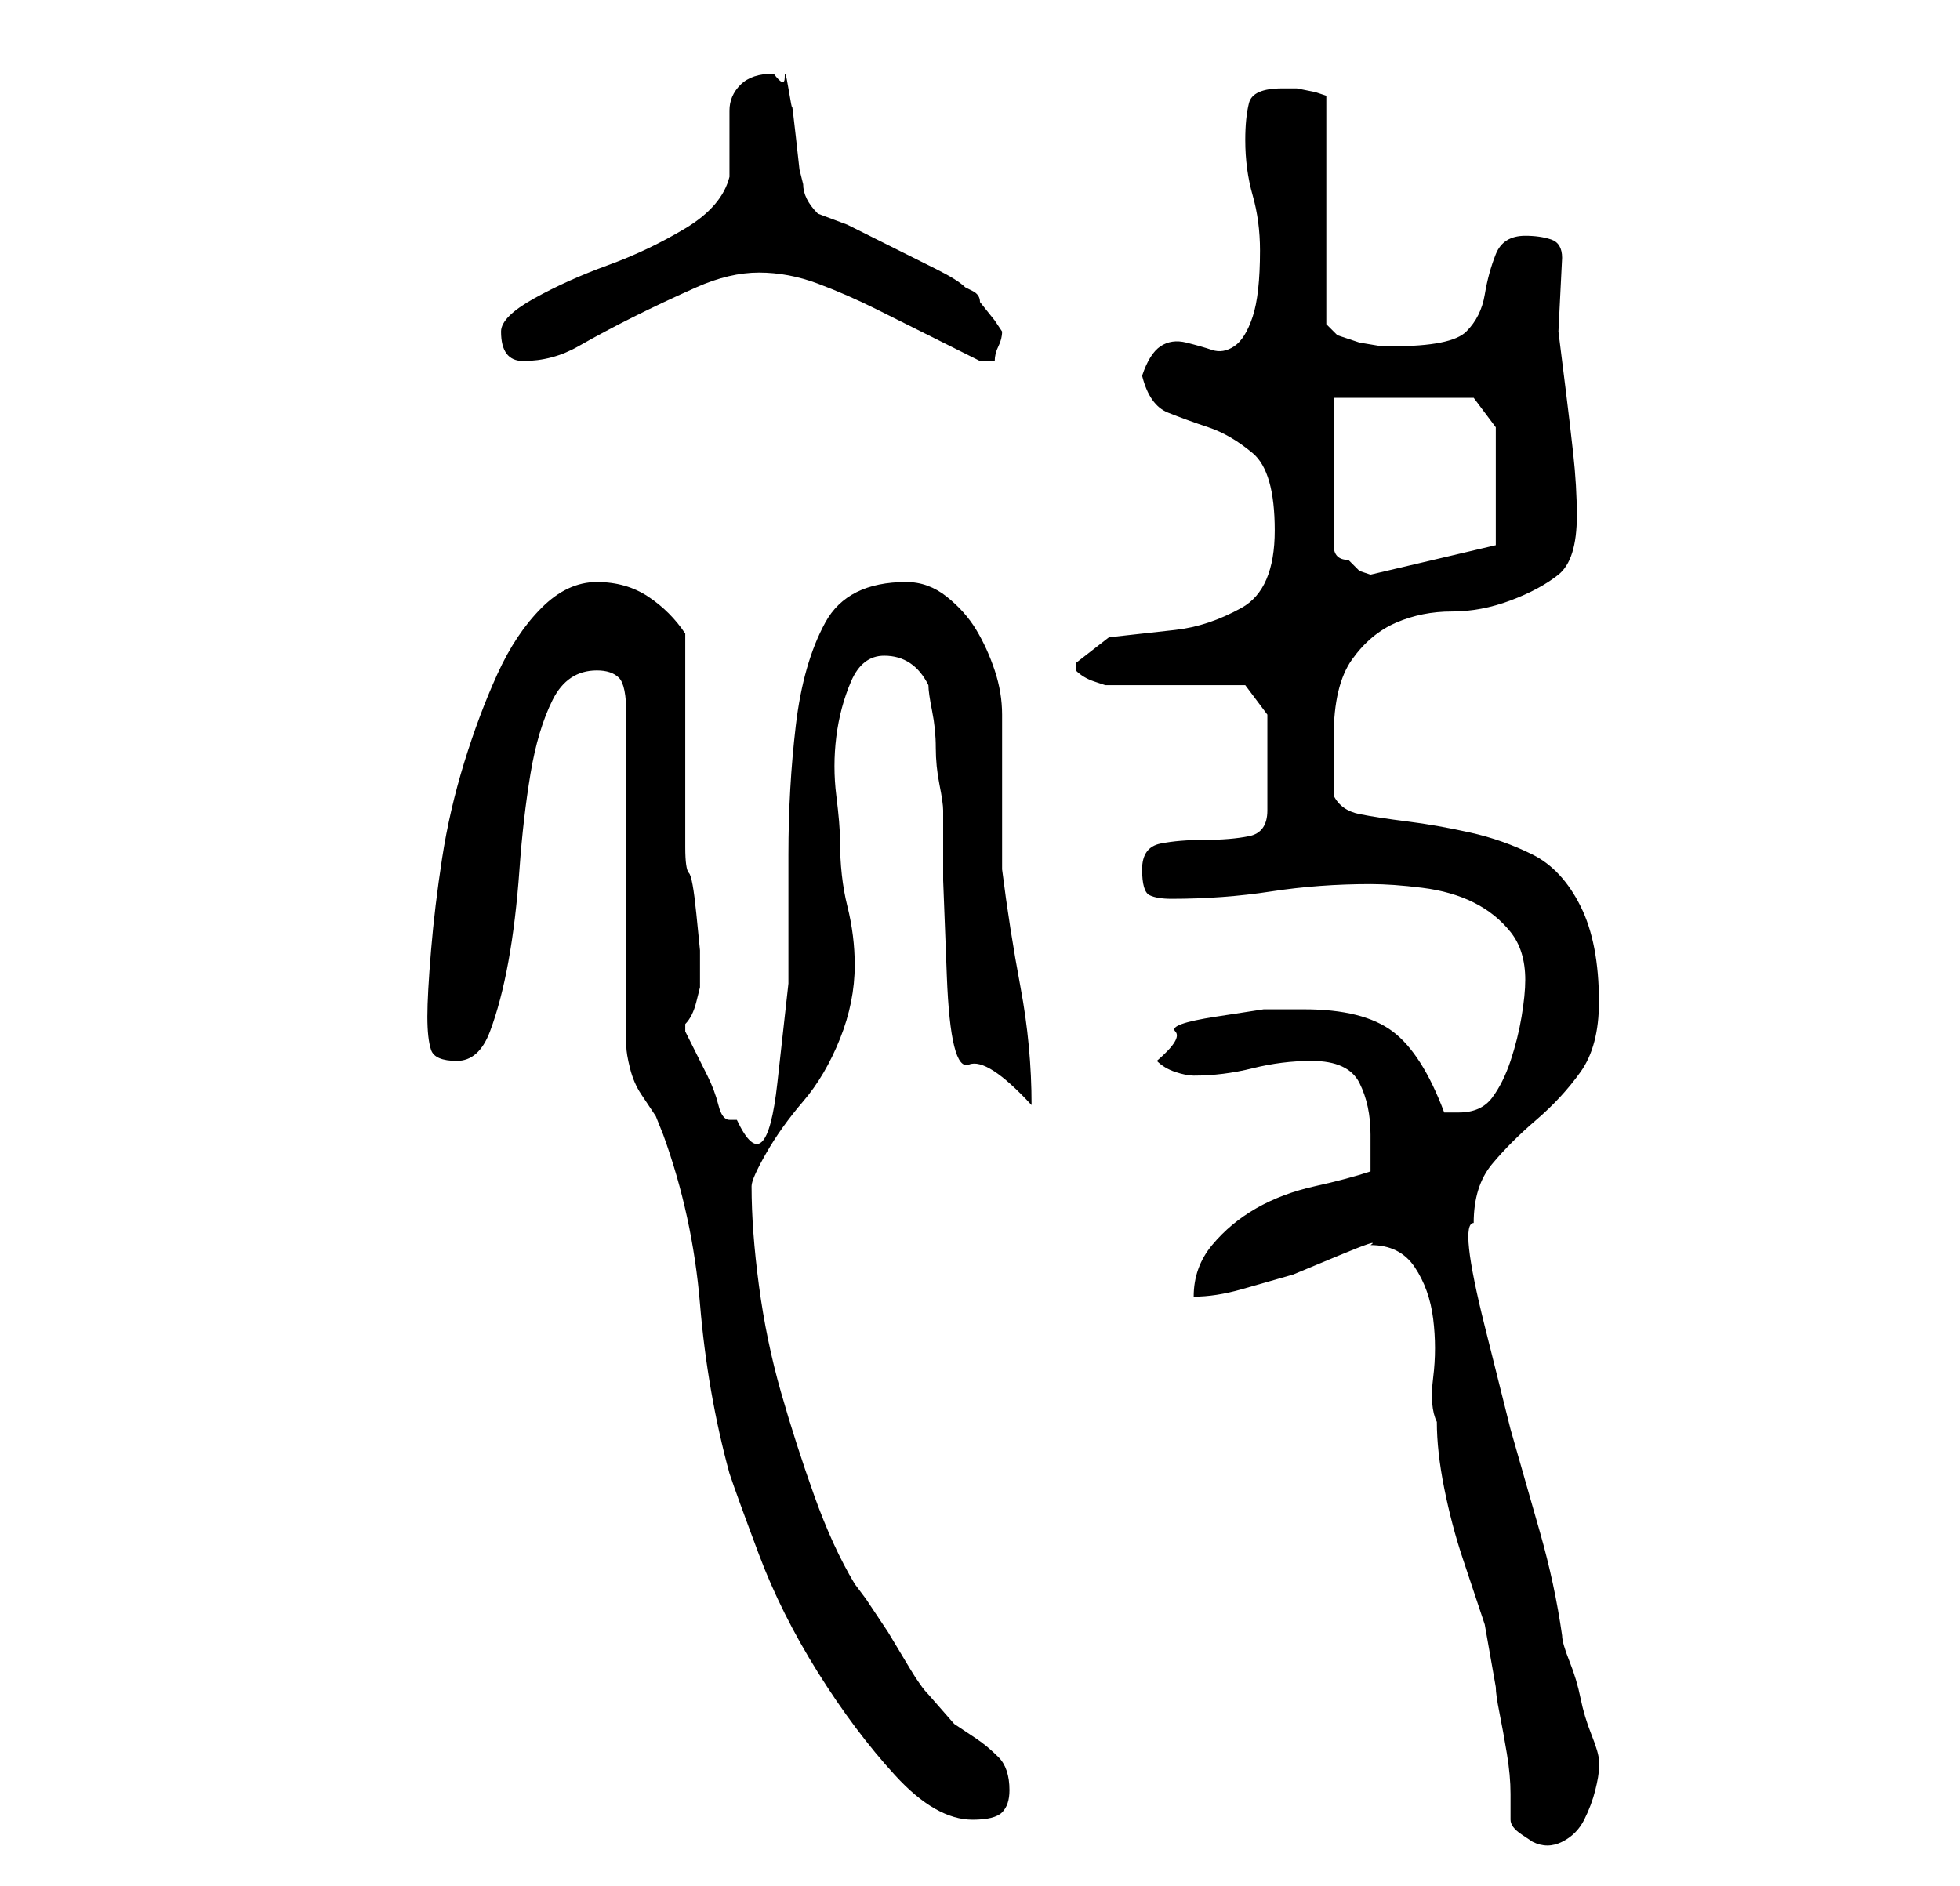 <?xml version="1.0" standalone="no"?>
<!DOCTYPE svg PUBLIC "-//W3C//DTD SVG 1.1//EN" "http://www.w3.org/Graphics/SVG/1.1/DTD/svg11.dtd" >
<svg xmlns="http://www.w3.org/2000/svg" xmlns:xlink="http://www.w3.org/1999/xlink" version="1.1" viewBox="-10 0 266 256">
   <path fill="currentColor"
d="M195 247q0 1 1.5 2l1.5 1q2 1 4 0t3 -3t1.5 -4t0.5 -3v-1q0 -1 -1 -3.5t-1.5 -5t-1.5 -5t-1 -3.5q-1 -7 -3 -14l-4 -14t-3.5 -14t-1.5 -14q0 -5 2.5 -8t6 -6t6 -6.5t2.5 -9.5q0 -8 -2.5 -13t-6.5 -7t-8.5 -3t-8.5 -1.5t-6.5 -1t-3.5 -2.5v-4v-4q0 -7 2.5 -10.5t6 -5
t7.5 -1.5t8 -1.5t6.5 -3.5t2.5 -8q0 -4 -0.5 -8.5t-1 -8.5l-1 -8t0.5 -10q0 -2 -1.5 -2.5t-3.5 -0.5q-3 0 -4 2.5t-1.5 5.5t-2.5 5t-10 2h-1.5t-3 -0.5l-3 -1t-1.5 -1.5v-31l-1.5 -0.5t-2.5 -0.5h-2q-4 0 -4.5 2t-0.5 5q0 4 1 7.5t1 7.5q0 6 -1 9t-2.5 4t-3 0.5t-3.5 -1
t-3.5 0.5t-2.5 4q1 4 3.5 5t5.5 2t6 3.5t3 10.5t-4.5 10.5t-9 3l-9 1t-4.5 3.5v1q1 1 2.5 1.5l1.5 0.5h19l3 4v13q0 3 -2.5 3.5t-6 0.5t-6 0.5t-2.5 3.5t1 3.5t3 0.5q7 0 13.5 -1t13.5 -1q3 0 7 0.5t7 2t5 4t2 6.5q0 2 -0.5 5t-1.5 6t-2.5 5t-4.5 2h-2q-3 -8 -7 -11t-12 -3
h-5.5t-6.5 1t-5.5 2t-2.5 4q1 1 2.5 1.5t2.5 0.5q4 0 8 -1t8 -1q5 0 6.5 3t1.5 7v2.5v2.5q-3 1 -7.5 2t-8 3t-6 5t-2.5 7q3 0 6.5 -1l7 -2t6 -2.5t4.5 -1.5q4 0 6 3t2.5 7t0 8t0.5 6q0 4 1 9t2.5 9.5l3 9t1.5 8.5q0 1 0.5 3.5t1 5.5t0.5 5.5v3.5zM71 91q2 0 3 1t1 5v45
q0 1 0.5 3t1.5 3.5l2 3t1 2.5q4 11 5 23t4 23q1 3 4 11t8 16t10.5 14t10.5 6q3 0 4 -1t1 -3q0 -3 -1.5 -4.5t-3 -2.5l-3 -2t-3.5 -4q-1 -1 -2.5 -3.5l-3 -5t-3 -4.5l-1.5 -2q-3 -5 -5.5 -12t-4.5 -14t-3 -14.5t-1 -13.5q0 -1 2 -4.5t5 -7t5 -8.5t2 -10q0 -4 -1 -8t-1 -9
q0 -2 -0.5 -6t0 -8t2 -7.5t4.5 -3.5q2 0 3.5 1t2.5 3q0 1 0.5 3.5t0.5 5t0.5 5t0.5 3.5v9.5t0.5 13t3 12t8.5 5.5q0 -8 -1.5 -16t-2.5 -16v-4v-7v-6v-4q0 -3 -1 -6t-2.5 -5.5t-4 -4.5t-5.5 -2q-8 0 -11 5.5t-4 14t-1 17.5v17.5t-1.5 13.5t-5.5 5h-1q-1 0 -1.5 -2t-1.5 -4
l-2 -4l-1 -2v-1q1 -1 1.5 -3l0.5 -2v-1v-1v-3t-0.5 -5t-1 -5.5t-0.5 -3.5v-29q-2 -3 -5 -5t-7 -2t-7.5 3.5t-6 9t-4.5 12t-3 13t-1.5 12.5t-0.5 9t0.5 4.5t3.5 1.5t4.5 -4t2.5 -9.5t1.5 -12.5t1.5 -13t3 -10t6 -4zM171 54h19l3 4v16l-17 4l-1.5 -0.5t-1.5 -1.5
q-1 0 -1.5 -0.5t-0.5 -1.5v-20zM58 45q0 4 3 4q4 0 7.5 -2t7.5 -4t8.5 -4t8.5 -2t8 1.5t8 3.5l8 4l6 3h0.5h0.5h0.5h0.5q0 -1 0.5 -2t0.5 -2l-1 -1.5t-2 -2.5q0 -1 -1 -1.5l-1 -0.5q-1 -1 -4 -2.5l-6 -3l-6 -3t-4 -1.5q-1 -1 -1.5 -2t-0.5 -2l-0.5 -2t-0.5 -4.5t-0.5 -4
t-0.5 -2.5t-0.5 -1.5t-1.5 -0.5v0q-3 0 -4.5 1.5t-1.5 3.5v4.5v4.5q-1 4 -6 7t-10.5 5t-10 4.5t-4.5 4.5z" />
</svg>
